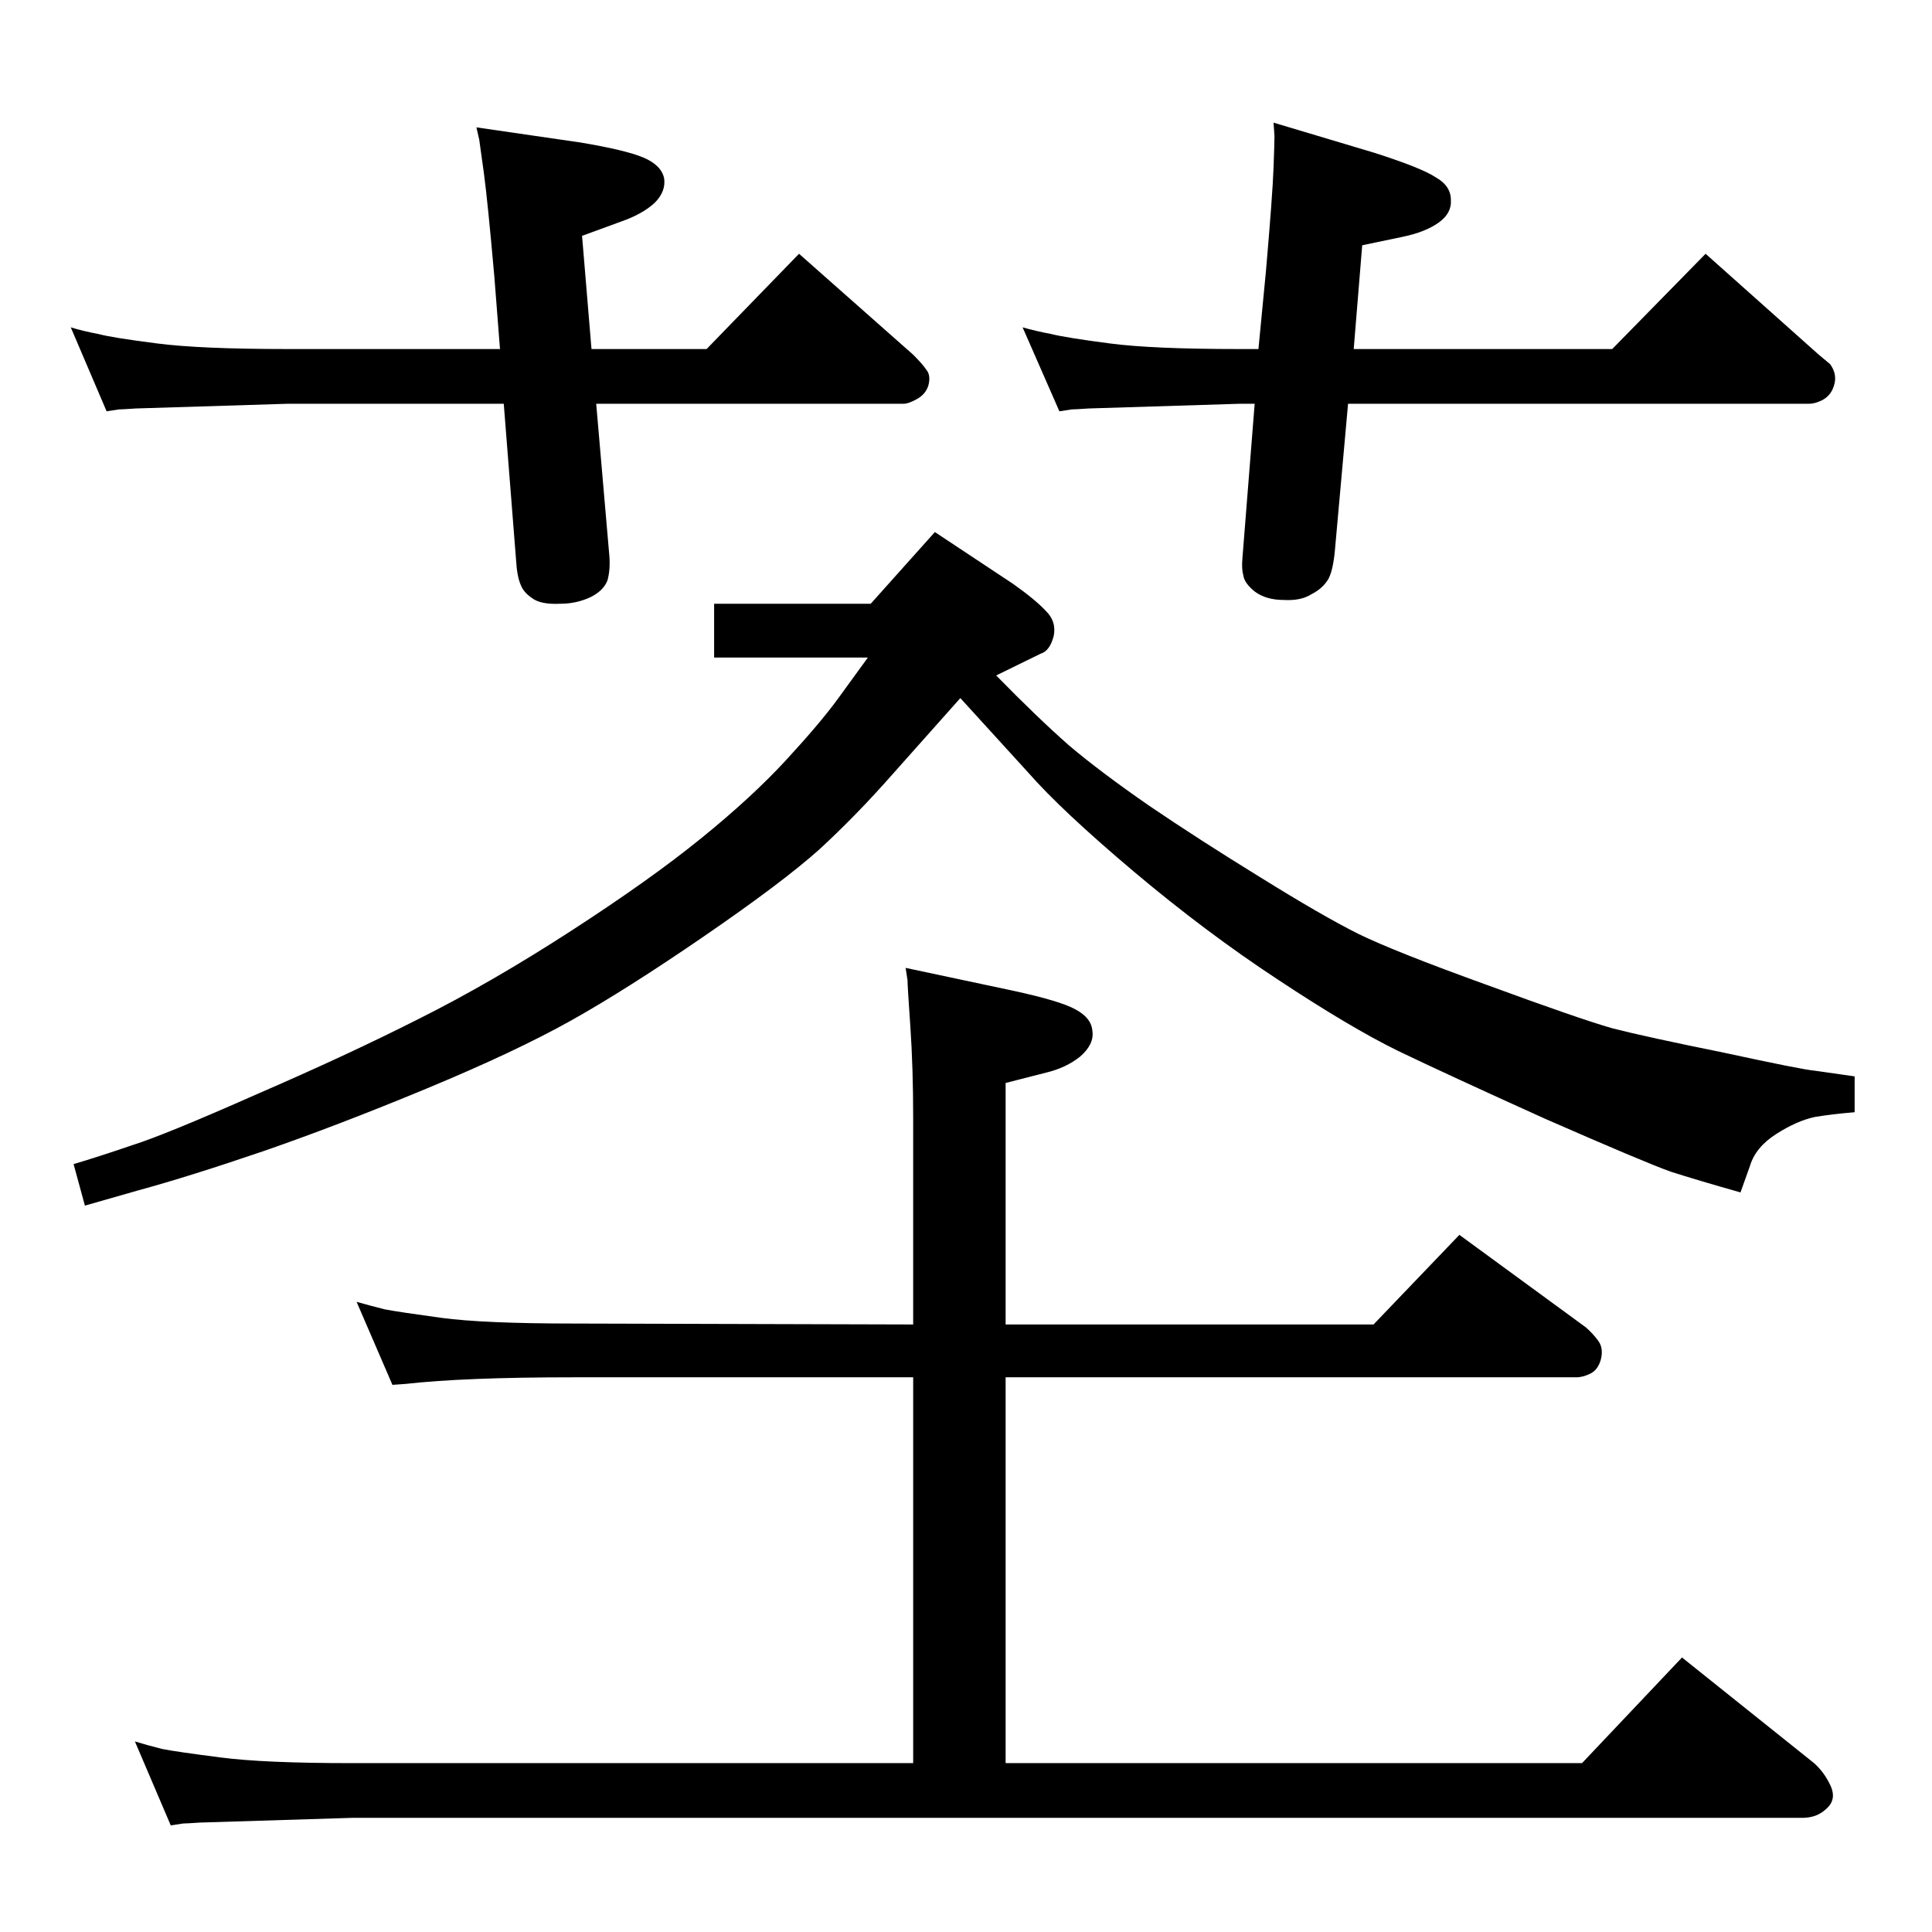 <?xml version="1.0" standalone="no"?>
<!DOCTYPE svg PUBLIC "-//W3C//DTD SVG 1.1//EN" "http://www.w3.org/Graphics/SVG/1.1/DTD/svg11.dtd" >
<svg xmlns="http://www.w3.org/2000/svg" xmlns:xlink="http://www.w3.org/1999/xlink" version="1.1" viewBox="0 0 2048 2048">
  <g transform="matrix(1 0 0 -1 0 2048)">
   <path fill="currentColor"
d="M1429 1620l-14 -156q-2 -21 -7 -30q-6 -10 -18 -16q-11 -7 -29 -6q-19 0 -31 9q-11 9 -12 17q-2 7 -1 18l13 164h-16l-160 -5q-15 -1 -18 -1l-13 -2l-39 89q14 -4 30 -7q16 -4 62 -10q45 -6 138 -6h20l8 83q7 81 8 109q1 27 1 34l-1 14l107 -32q50 -16 65 -26
q16 -9 16 -24q1 -14 -13 -24t-38 -15l-43 -9l-9 -110h274l99 101l120 -107l12 -10q8 -11 4 -23q-3 -10 -12 -15q-8 -4 -14 -4h-489zM632 1620l14 -162q1 -14 -2 -25q-4 -11 -18 -18q-15 -7 -32 -7q-21 -1 -30 6q-9 6 -12 14q-4 9 -5 27l-13 165h-229l-161 -5q-15 -1 -18 -1
l-13 -2l-38 89q13 -4 29 -7q15 -4 62 -10q46 -6 139 -6h225l-6 77q-7 79 -11 109l-5 36l-3 13l110 -16q48 -8 67 -16t22 -22q2 -14 -10 -26q-13 -12 -36 -20l-41 -15l10 -120h122l98 101l121 -107q10 -10 14 -16q5 -6 2 -17q-3 -9 -12 -14t-14 -5h-326zM757 1408h166l68 76
l83 -55q24 -17 35 -29q11 -11 8 -26q-4 -16 -14 -19l-47 -23q44 -45 77 -74q33 -28 85 -64q53 -36 118 -76q66 -41 104 -60q39 -19 136 -54q98 -36 133 -46q35 -9 119 -26q83 -18 96 -19l42 -6v-38q-24 -2 -42 -5q-19 -4 -41 -18t-28 -34l-10 -28q-46 13 -74 22
q-28 10 -133 56q-104 47 -156 72q-51 25 -128 76q-76 50 -152 114q-77 65 -112 105l-72 79l-73 -82q-37 -42 -76 -78q-39 -35 -122 -92t-142 -90t-153 -72t-172 -66q-79 -27 -134 -42l-56 -16l-12 44q27 8 62 20q35 11 132 54q97 42 172 80q76 38 161 93t139 99q53 43 89 82
t55 65l32 44h-163v57zM968 588h-360q-116 0 -178 -7l-14 -1l-38 88q14 -4 30 -8q16 -3 60 -9q45 -6 140 -6l360 -1v219q0 53 -3 97q-3 43 -3 49l-2 13l113 -24q51 -11 67 -20q17 -9 18 -23q2 -14 -13 -27q-15 -12 -36 -17l-43 -11v-256h390l91 95l134 -98q7 -6 13 -14t3 -20
q-3 -11 -11 -15t-15 -4h-605v-409h611l106 112l140 -112q10 -9 16 -21q6 -11 3 -19q-2 -6 -10.5 -12t-21.5 -6h-1537l-161 -5q-15 -1 -18 -1l-13 -2l-38 89q13 -4 29 -8q15 -3 62 -9q46 -6 139 -6h595v409z" />
  </g>

</svg>
